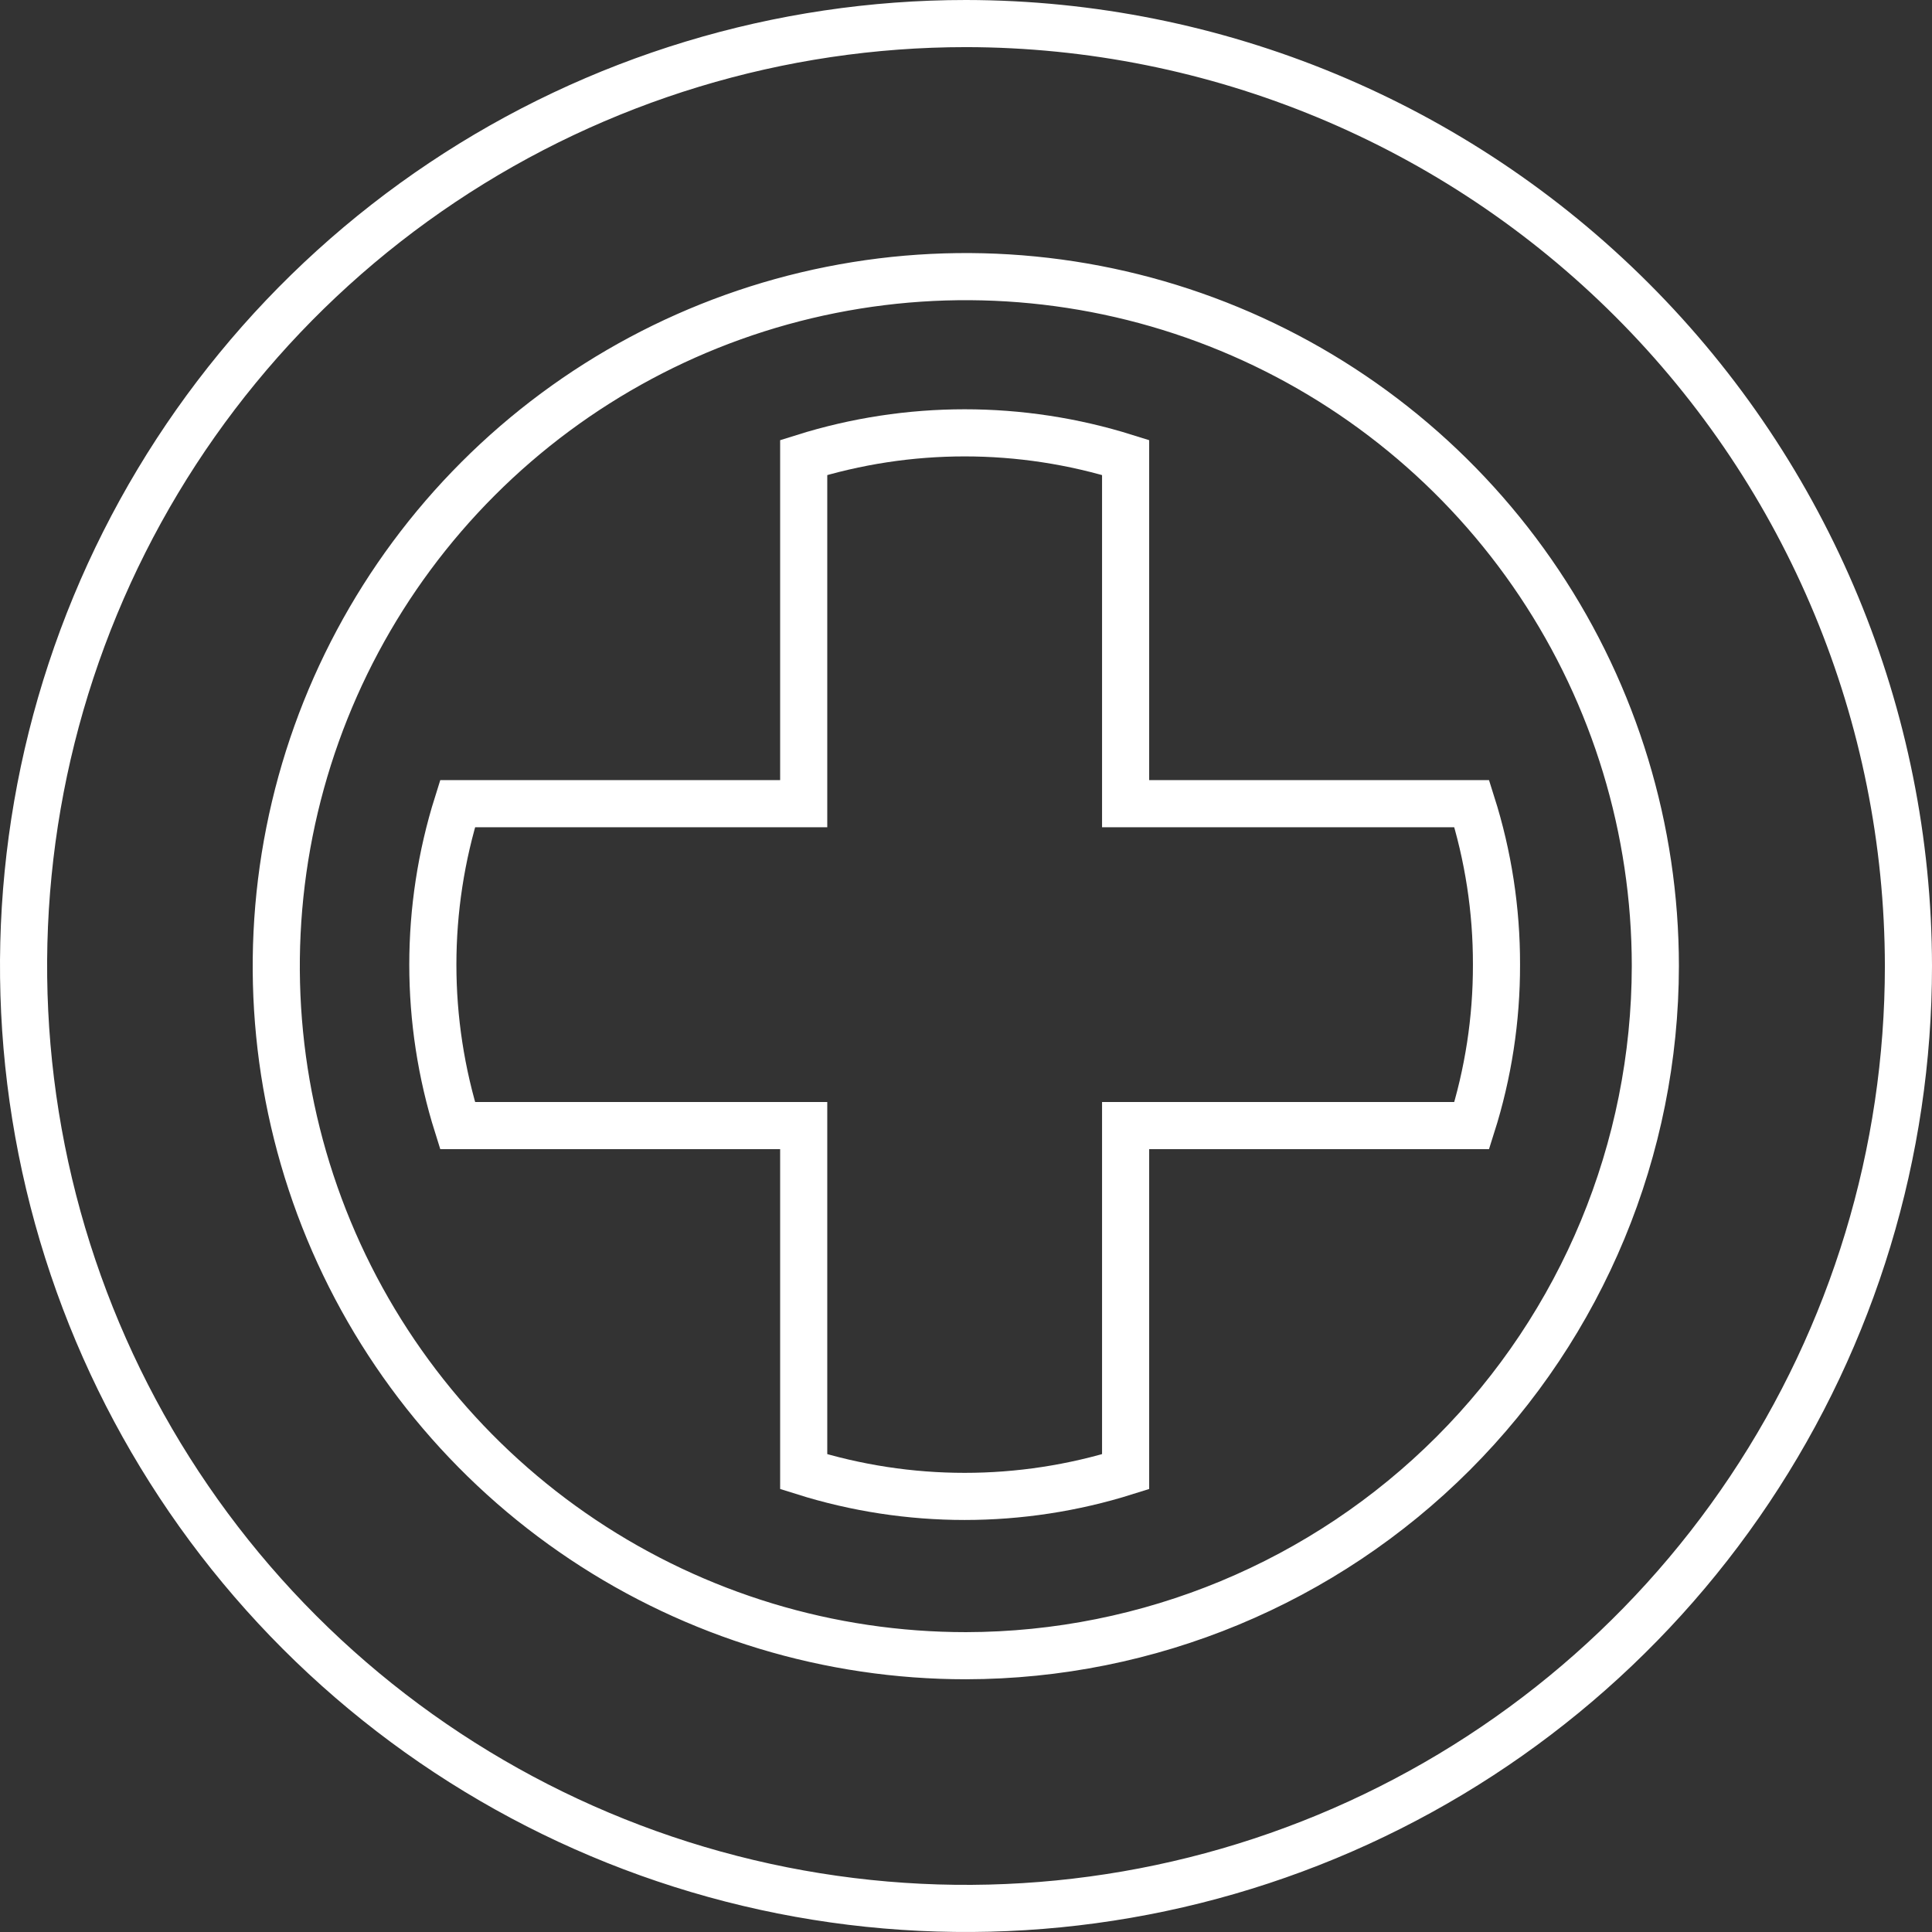 <svg width="246" height="246" viewBox="0 0 246 246" fill="none" xmlns="http://www.w3.org/2000/svg">
<rect x="0" y="0" width="246" height="246" fill="#333333" stroke="none"/>
<path d="M123 3C99.266 3 76.065 10.038 56.331 23.224C36.597 36.41 21.216 55.152 12.134 77.079C3.052 99.006 0.676 123.135 5.306 146.412C9.937 169.69 21.366 191.072 38.149 207.854C54.931 224.636 76.314 236.065 99.592 240.695C122.87 245.324 146.998 242.947 168.925 233.864C190.852 224.781 209.593 209.4 222.778 189.665C235.964 169.931 243.001 146.73 243 122.996C242.958 91.183 230.302 60.685 207.806 38.191C185.311 15.696 154.813 3.041 123 3ZM123 210.82C105.635 210.825 88.659 205.68 74.217 196.037C59.776 186.394 48.519 172.684 41.869 156.643C35.219 140.602 33.475 122.949 36.858 105.917C40.241 88.885 48.599 73.238 60.874 60.956C73.149 48.673 88.791 40.307 105.822 36.914C122.852 33.521 140.506 35.255 156.551 41.896C172.596 48.536 186.311 59.786 195.963 74.222C205.615 88.657 210.769 105.631 210.774 122.996C210.75 146.272 201.496 168.589 185.042 185.053C168.588 201.516 146.276 210.783 123 210.82Z" stroke="white" stroke-width="6" stroke-miterlimit="10" stroke-linecap="round"/>
<path d="M190.546 122.821C190.563 129.775 189.501 136.691 187.398 143.32H143.324V187.39C129.983 191.586 115.676 191.586 102.335 187.39V143.32H58.261C54.064 129.979 54.064 115.671 58.261 102.331H102.335V58.252C115.677 54.067 129.981 54.067 143.324 58.252V102.331H187.398C189.5 108.957 190.562 115.869 190.546 122.821Z" stroke="white" stroke-width="6" stroke-miterlimit="10" stroke-linecap="round"/>
</svg>

